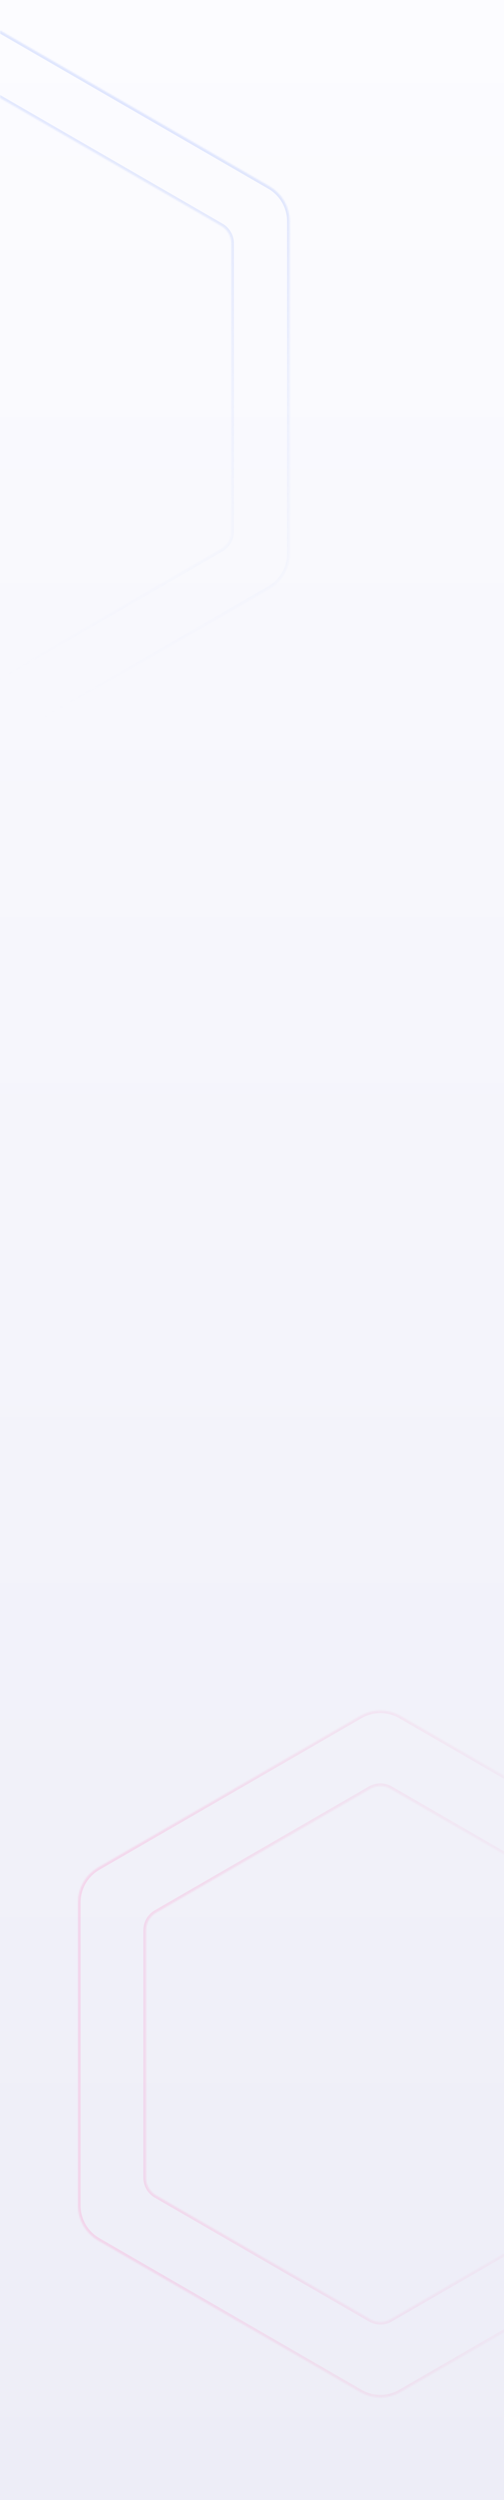<svg width="375" height="1857" viewBox="0 0 375 1857" fill="none" xmlns="http://www.w3.org/2000/svg">
<rect width="375" height="1857" fill="white"/>
<rect width="375" height="1857" fill="url(#paint0_linear)"/>
<mask id="mask0" mask-type="alpha" maskUnits="userSpaceOnUse" x="0" y="0" width="375" height="1857">
<rect width="375" height="1857" fill="white"/>
<rect width="375" height="1857" fill="url(#paint1_linear)"/>
</mask>
<g mask="url(#mask0)">
<g opacity="0.3">
<mask id="path-3-inside-1" fill="white">
<path fill-rule="evenodd" clip-rule="evenodd" d="M298 1274.55C288.718 1269.19 277.282 1269.19 268 1274.55L73 1387.14C63.718 1392.49 58 1402.4 58 1413.12L58 1638.28C58 1649 63.718 1658.91 73 1664.26L268 1776.85C277.282 1782.21 288.718 1782.21 298 1776.85L493 1664.26C502.282 1658.91 508 1649 508 1638.28L508 1413.12C508 1402.4 502.282 1392.49 493 1387.14L298 1274.55ZM290.5 1328.7C285.859 1326.02 280.141 1326.02 275.5 1328.7L116.139 1420.7C111.498 1423.38 108.639 1428.33 108.639 1433.69L108.639 1617.71C108.639 1623.07 111.498 1628.02 116.139 1630.7L275.5 1722.7C280.141 1725.38 285.859 1725.38 290.5 1722.7L449.861 1630.7C454.502 1628.02 457.361 1623.07 457.361 1617.71L457.361 1433.69C457.361 1428.33 454.502 1423.38 449.861 1420.7L290.5 1328.7Z"/>
</mask>
<path d="M268 1274.55L269 1276.28L268 1274.55ZM298 1274.55L297 1276.28L298 1274.55ZM73 1387.14L72 1385.4L73 1387.14ZM73 1664.26L74 1662.53H74L73 1664.26ZM268 1776.85L267 1778.58L268 1776.85ZM298 1776.85L299 1778.58L298 1776.85ZM493 1664.26L492 1662.53L493 1664.26ZM508 1413.12H506H508ZM493 1387.14L492 1388.87L493 1387.14ZM275.5 1328.7L276.5 1330.43V1330.43L275.5 1328.7ZM290.5 1328.7L291.5 1326.96L290.5 1328.7ZM116.139 1420.7L117.139 1422.43L116.139 1420.7ZM116.139 1630.7L115.139 1632.43H115.139L116.139 1630.7ZM275.5 1722.7L274.5 1724.44L275.5 1722.7ZM290.5 1722.7L289.5 1720.97L290.5 1722.7ZM449.861 1630.7L450.861 1632.43L449.861 1630.7ZM449.861 1420.7L448.861 1422.43L449.861 1420.7ZM269 1276.28C277.663 1271.28 288.337 1271.28 297 1276.28L299 1272.82C289.099 1267.1 276.901 1267.1 267 1272.82L269 1276.28ZM74 1388.87L269 1276.28L267 1272.82L72 1385.4L74 1388.87ZM60 1413.12C60 1403.11 65.337 1393.87 74 1388.87L72 1385.4C62.099 1391.12 56 1401.68 56 1413.12H60ZM60 1638.28L60 1413.12H56L56 1638.28H60ZM74 1662.53C65.337 1657.53 60 1648.29 60 1638.28H56C56 1649.72 62.099 1660.28 72 1666L74 1662.53ZM269 1775.12L74 1662.53L72 1666L267 1778.58L269 1775.12ZM297 1775.12C288.337 1780.12 277.663 1780.12 269 1775.12L267 1778.58C276.901 1784.3 289.099 1784.3 299 1778.58L297 1775.12ZM492 1662.53L297 1775.12L299 1778.58L494 1666L492 1662.53ZM506 1638.28C506 1648.29 500.663 1657.53 492 1662.53L494 1666C503.901 1660.28 510 1649.72 510 1638.28H506ZM506 1413.12L506 1638.28H510L510 1413.12H506ZM492 1388.87C500.663 1393.87 506 1403.11 506 1413.12H510C510 1401.68 503.901 1391.12 494 1385.4L492 1388.87ZM297 1276.28L492 1388.87L494 1385.4L299 1272.82L297 1276.28ZM276.5 1330.43C280.522 1328.11 285.478 1328.11 289.5 1330.43L291.5 1326.96C286.24 1323.93 279.76 1323.93 274.5 1326.96L276.5 1330.43ZM117.139 1422.43L276.5 1330.43L274.5 1326.96L115.139 1418.97L117.139 1422.43ZM110.639 1433.69C110.639 1429.05 113.117 1424.76 117.139 1422.43L115.139 1418.97C109.88 1422.01 106.639 1427.62 106.639 1433.69H110.639ZM110.639 1617.71L110.639 1433.69H106.639L106.639 1617.71H110.639ZM117.139 1628.97C113.117 1626.64 110.639 1622.35 110.639 1617.71H106.639C106.639 1623.78 109.88 1629.39 115.139 1632.43L117.139 1628.97ZM276.5 1720.97L117.139 1628.97L115.139 1632.43L274.5 1724.44L276.5 1720.97ZM289.5 1720.97C285.478 1723.29 280.522 1723.29 276.5 1720.97L274.5 1724.44C279.76 1727.47 286.24 1727.47 291.5 1724.44L289.5 1720.97ZM448.861 1628.97L289.5 1720.97L291.5 1724.44L450.861 1632.43L448.861 1628.97ZM455.361 1617.71C455.361 1622.35 452.883 1626.64 448.861 1628.97L450.861 1632.43C456.12 1629.39 459.361 1623.78 459.361 1617.71H455.361ZM455.361 1433.69L455.361 1617.71H459.361L459.361 1433.69H455.361ZM448.861 1422.43C452.883 1424.76 455.361 1429.05 455.361 1433.69H459.361C459.361 1427.62 456.121 1422.01 450.861 1418.97L448.861 1422.43ZM289.5 1330.43L448.861 1422.43L450.861 1418.97L291.5 1326.96L289.5 1330.43Z" fill="url(#paint2_linear)" mask="url(#path-3-inside-1)"/>
</g>
<g opacity="0.3">
<mask id="path-5-inside-2" fill="white">
<path fill-rule="evenodd" clip-rule="evenodd" d="M200.537 437.239C209.819 431.88 215.537 421.976 215.537 411.258L215.537 164.419C215.537 153.702 209.819 143.798 200.537 138.439L-13.231 15.019C-22.513 9.66 -33.949 9.66 -43.231 15.019L-257 138.439C-266.282 143.798 -272 153.702 -272 164.419L-272 411.258C-272 421.976 -266.282 431.88 -257 437.239L-43.231 560.659C-33.949 566.018 -22.513 566.018 -13.231 560.659L200.537 437.239ZM164.588 407.824C169.229 405.144 172.088 400.192 172.088 394.833L172.088 180.844C172.088 175.485 169.229 170.533 164.588 167.854L-20.732 60.859C-25.372 58.18 -31.09 58.18 -35.731 60.859L-221.051 167.854C-225.692 170.533 -228.551 175.485 -228.551 180.844L-228.551 394.833C-228.551 400.192 -225.692 405.144 -221.051 407.824L-35.731 514.818C-31.09 517.497 -25.372 517.497 -20.732 514.818L164.588 407.824Z"/>
</mask>
<path d="M215.537 411.258L213.537 411.258L213.537 411.258L215.537 411.258ZM200.537 437.239L199.537 435.507L199.537 435.507L200.537 437.239ZM215.537 164.419L213.537 164.419L213.537 164.419L215.537 164.419ZM-43.231 15.019L-42.231 16.751L-43.231 15.019ZM-257 138.439L-256 140.171L-257 138.439ZM-272 164.419L-270 164.419L-272 164.419ZM-272 411.258L-270 411.258L-272 411.258ZM-13.231 560.659L-12.231 562.391L-13.231 560.659ZM172.088 394.833L174.088 394.833L172.088 394.833ZM164.588 407.824L163.588 406.092L163.588 406.092L164.588 407.824ZM172.088 180.844L170.088 180.844L172.088 180.844ZM-35.731 60.859L-36.731 59.127L-36.731 59.127L-35.731 60.859ZM-221.051 167.854L-220.051 169.586L-221.051 167.854ZM-228.551 180.844L-226.551 180.844L-228.551 180.844ZM-228.551 394.833L-226.551 394.833L-228.551 394.833ZM-20.732 514.818L-19.732 516.55L-19.732 516.55L-20.732 514.818ZM213.537 411.258C213.537 421.262 208.201 430.505 199.537 435.507L201.537 438.971C211.438 433.255 217.537 422.691 217.537 411.258L213.537 411.258ZM213.537 164.419L213.537 411.258L217.537 411.258L217.537 164.419L213.537 164.419ZM199.537 140.171C208.201 145.172 213.537 154.416 213.537 164.419L217.537 164.419C217.537 152.987 211.438 142.423 201.537 136.707L199.537 140.171ZM-14.231 16.751L199.537 140.171L201.537 136.707L-12.231 13.287L-14.231 16.751ZM-42.231 16.751C-33.568 11.75 -22.895 11.75 -14.231 16.751L-12.231 13.287C-22.132 7.571 -34.33 7.571 -44.231 13.287L-42.231 16.751ZM-256 140.171L-42.231 16.751L-44.231 13.287L-258 136.707L-256 140.171ZM-270 164.419C-270 154.416 -264.663 145.172 -256 140.171L-258 136.707C-267.901 142.423 -274 152.987 -274 164.419L-270 164.419ZM-270 411.258L-270 164.419L-274 164.419L-274 411.258L-270 411.258ZM-256 435.507C-264.663 430.505 -270 421.262 -270 411.258L-274 411.258C-274 422.691 -267.901 433.255 -258 438.971L-256 435.507ZM-42.231 558.927L-256 435.507L-258 438.971L-44.231 562.391L-42.231 558.927ZM-14.231 558.927C-22.895 563.928 -33.568 563.928 -42.231 558.927L-44.231 562.391C-34.33 568.107 -22.132 568.107 -12.231 562.391L-14.231 558.927ZM199.537 435.507L-14.231 558.927L-12.231 562.391L201.537 438.971L199.537 435.507ZM170.088 394.833C170.088 399.478 167.61 403.769 163.588 406.092L165.588 409.556C170.848 406.519 174.088 400.907 174.088 394.833L170.088 394.833ZM170.088 180.844L170.088 394.833L174.088 394.833L174.088 180.844L170.088 180.844ZM163.588 169.586C167.611 171.908 170.088 176.2 170.088 180.844L174.088 180.844C174.088 174.771 170.848 169.159 165.588 166.122L163.588 169.586ZM-21.732 62.592L163.588 169.586L165.588 166.122L-19.732 59.127L-21.732 62.592ZM-34.731 62.592C-30.709 60.269 -25.754 60.269 -21.732 62.592L-19.732 59.127C-24.991 56.091 -31.472 56.091 -36.731 59.127L-34.731 62.592ZM-220.051 169.586L-34.731 62.592L-36.731 59.127L-222.051 166.122L-220.051 169.586ZM-226.551 180.844C-226.551 176.2 -224.074 171.908 -220.051 169.586L-222.051 166.122C-227.311 169.159 -230.551 174.771 -230.551 180.844L-226.551 180.844ZM-226.551 394.833L-226.551 180.844L-230.551 180.844L-230.551 394.833L-226.551 394.833ZM-220.051 406.092C-224.073 403.769 -226.551 399.478 -226.551 394.833L-230.551 394.833C-230.551 400.907 -227.311 406.519 -222.051 409.556L-220.051 406.092ZM-34.731 513.086L-220.051 406.092L-222.051 409.556L-36.731 516.55L-34.731 513.086ZM-21.732 513.086C-25.754 515.408 -30.709 515.408 -34.731 513.086L-36.731 516.55C-31.472 519.587 -24.991 519.587 -19.732 516.55L-21.732 513.086ZM163.588 406.092L-21.732 513.086L-19.732 516.55L165.588 409.556L163.588 406.092Z" fill="url(#paint3_linear)" mask="url(#path-5-inside-2)"/>
</g>
</g>
<defs>
<linearGradient id="paint0_linear" x1="187.5" y1="0" x2="187.5" y2="1857" gradientUnits="userSpaceOnUse">
<stop stop-color="#FCFCFF"/>
<stop offset="1" stop-color="#EDEDF7"/>
</linearGradient>
<linearGradient id="paint1_linear" x1="187.5" y1="0" x2="187.5" y2="1857" gradientUnits="userSpaceOnUse">
<stop stop-color="#FCFCFF"/>
<stop offset="1" stop-color="#EDEDF7"/>
</linearGradient>
<linearGradient id="paint2_linear" x1="61.502" y1="4638.68" x2="510.656" y2="4638.48" gradientUnits="userSpaceOnUse">
<stop stop-color="#FA99CD"/>
<stop offset="1" stop-color="#EF9AC3" stop-opacity="0"/>
</linearGradient>
<linearGradient id="paint3_linear" x1="-540.202" y1="-209.598" x2="-725.169" y2="201.128" gradientUnits="userSpaceOnUse">
<stop stop-color="#9EB4FC"/>
<stop offset="1" stop-color="#EEF2FF" stop-opacity="0"/>
</linearGradient>
</defs>
</svg>

